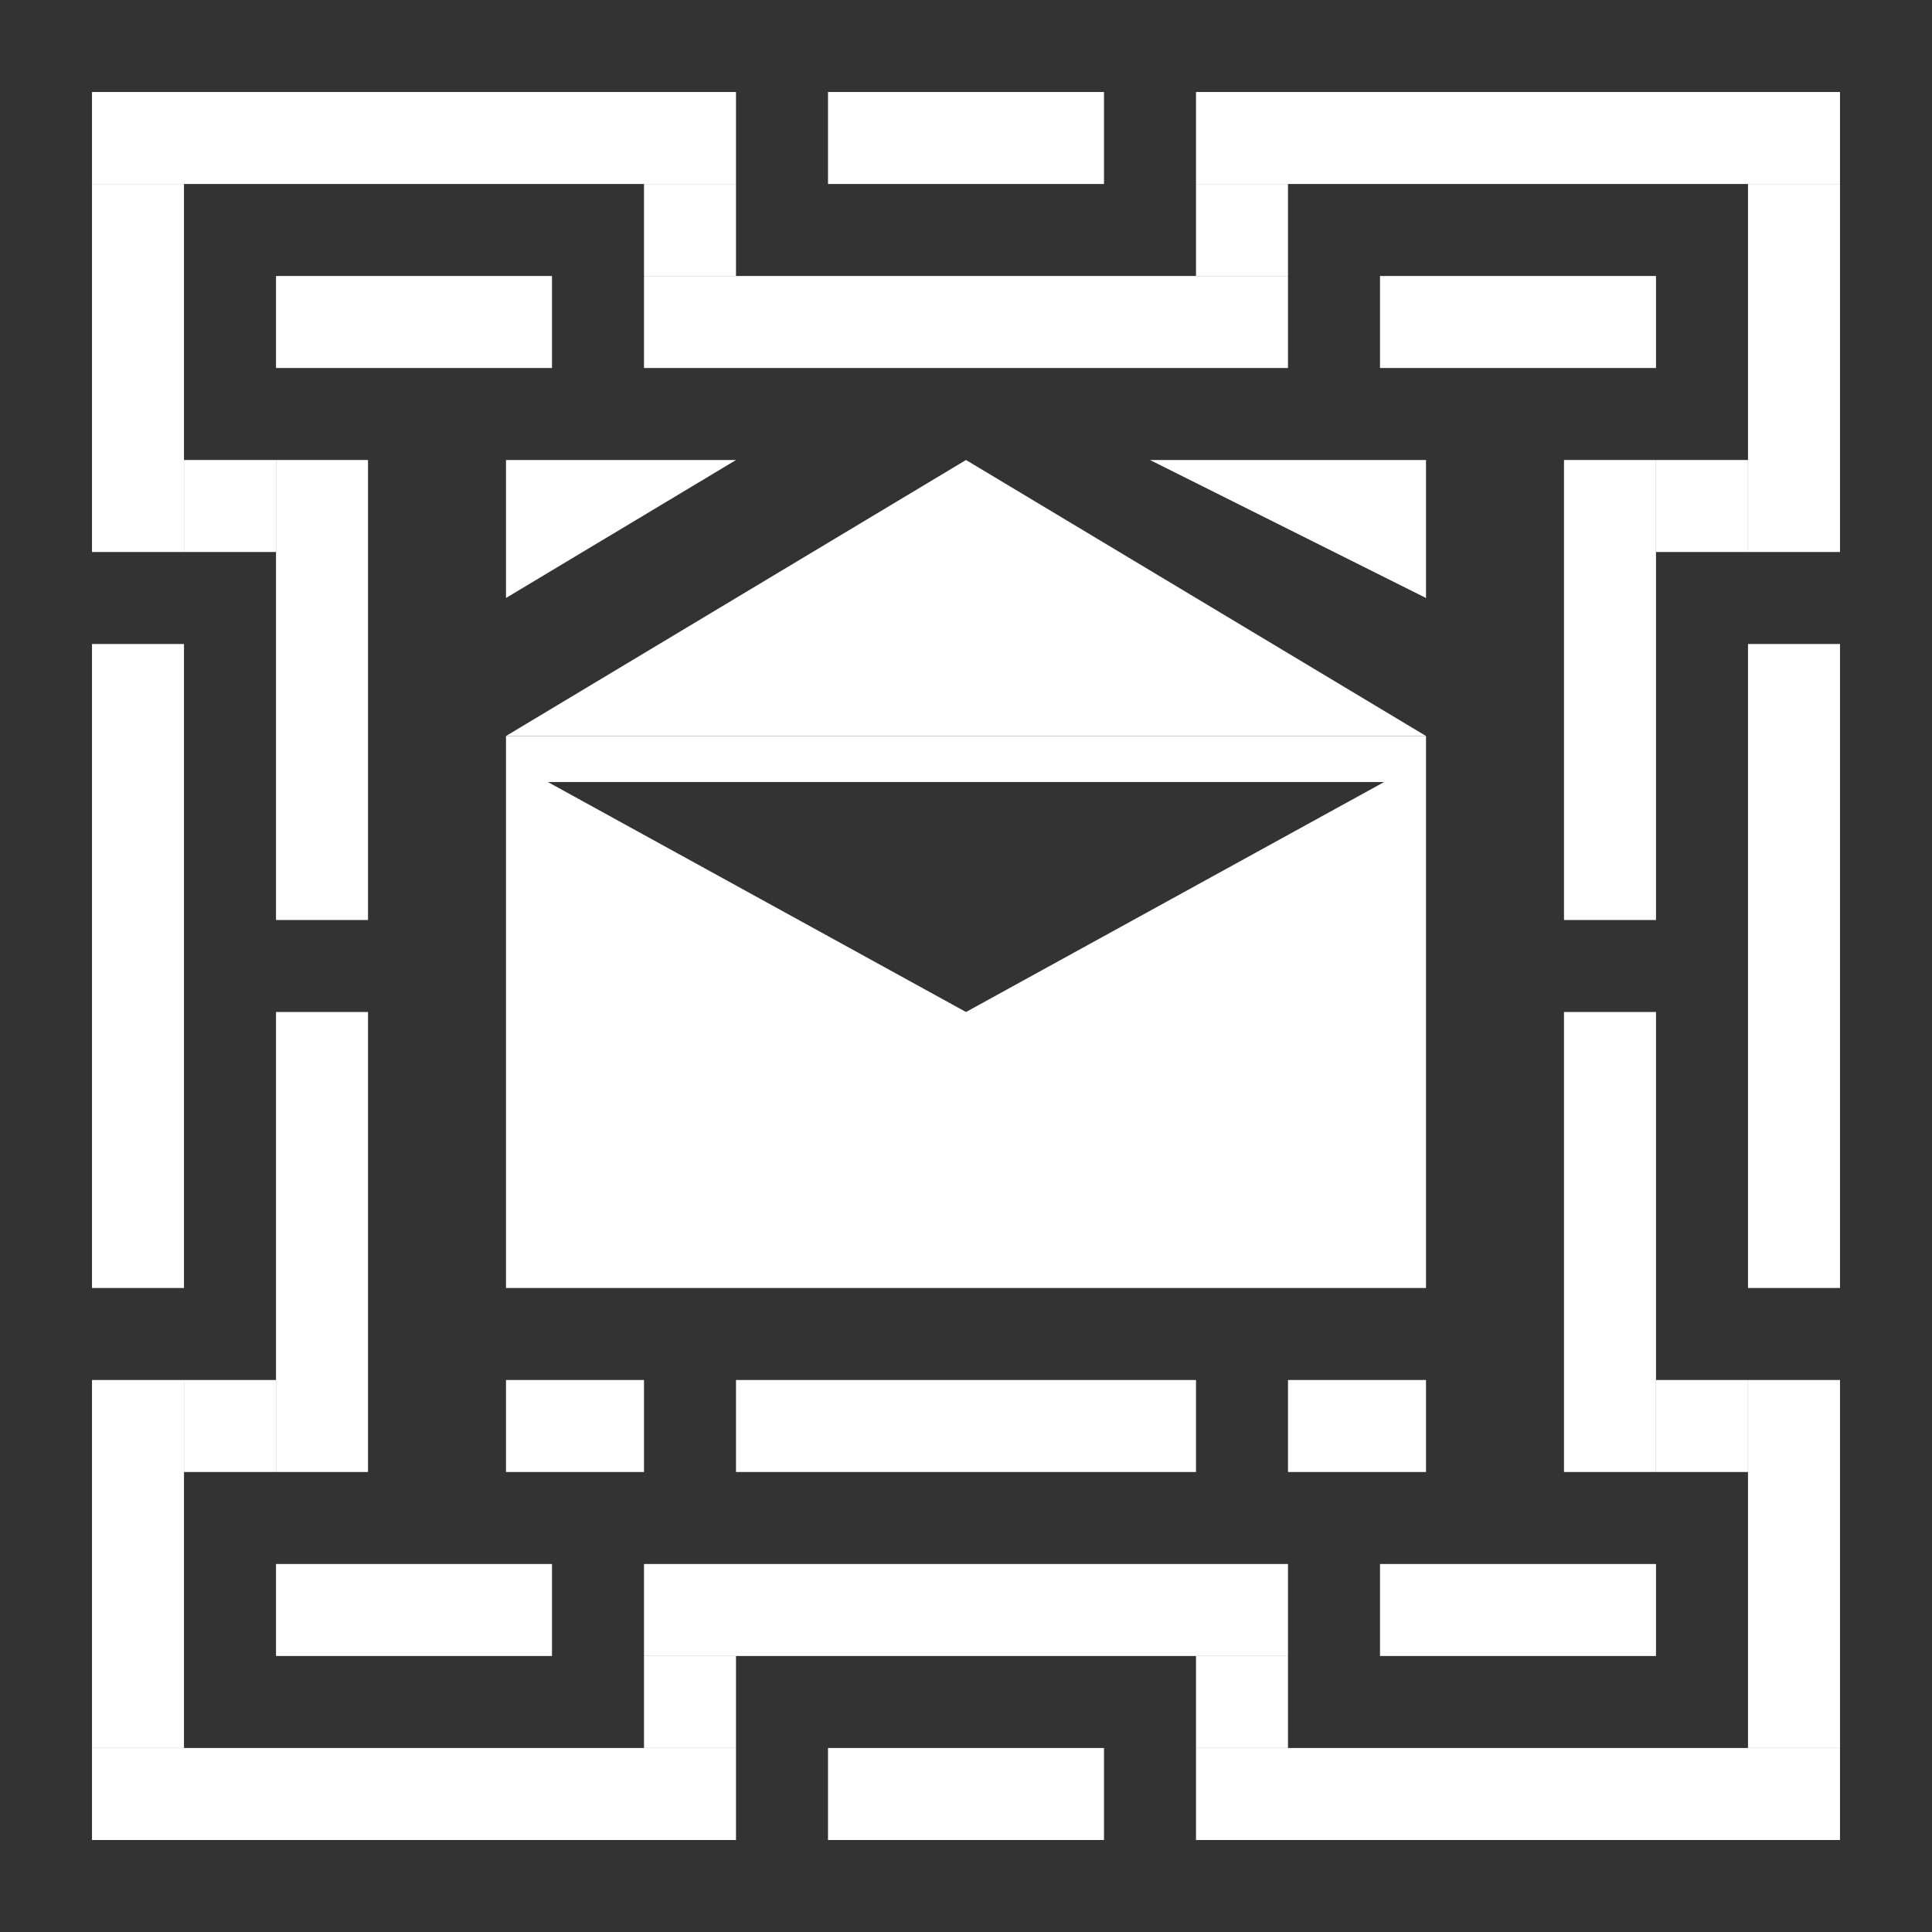 <?xml version="1.0" encoding="UTF-8"?>
<svg width="42px" height="42px" viewBox="0 0 42 42" version="1.1" xmlns="http://www.w3.org/2000/svg" xmlns:xlink="http://www.w3.org/1999/xlink">
    <rect x="0" y="0" width="42" height="42" fill="#333333" stroke="none"/>
    <!-- Generator: Sketch 61 (89581) - https://sketch.com -->
    <title>ec-email</title>
    <desc>Created with Sketch.</desc>
    <g id="ec-email" stroke="none" stroke-width="1" fill="none" fill-rule="evenodd">
        <rect id="Rectangle" fill="#FFFFFF" x="2" y="38" width="14" height="2"></rect>
        <rect id="Rectangle" fill="#FFFFFF" transform="translate(9, 3) scale(1, -1) translate(-9, -3) " x="2" y="2" width="14" height="2"></rect>
        <rect id="Rectangle" fill="#FFFFFF" x="26" y="38" width="14" height="2"></rect>
        <rect id="Rectangle" fill="#FFFFFF" transform="translate(33, 3) scale(1, -1) translate(-33, -3) " x="26" y="2" width="14" height="2"></rect>
        <rect id="Rectangle" fill="#FFFFFF" x="18" y="38" width="6" height="2"></rect>
        <rect id="Rectangle" fill="#FFFFFF" transform="translate(21, 3) scale(1, -1) translate(-21, -3) " x="18" y="2" width="6" height="2"></rect>
        <rect id="Rectangle" fill="#FFFFFF" x="14" y="36" width="2" height="2"></rect>
        <rect id="Rectangle" fill="#FFFFFF" transform="translate(15, 5) scale(1, -1) translate(-15, -5) " x="14" y="4" width="2" height="2"></rect>
        <rect id="Rectangle" fill="#FFFFFF" x="26" y="36" width="2" height="2"></rect>
        <rect id="Rectangle" fill="#FFFFFF" transform="translate(27, 5) scale(1, -1) translate(-27, -5) " x="26" y="4" width="2" height="2"></rect>
        <rect id="Rectangle" fill="#FFFFFF" x="2" y="4" width="2" height="8"></rect>
        <rect id="Rectangle" fill="#FFFFFF" transform="translate(39, 8) scale(-1, 1) translate(-39, -8) " x="38" y="4" width="2" height="8"></rect>
        <rect id="Rectangle" fill="#FFFFFF" x="2" y="30" width="2" height="8"></rect>
        <rect id="Rectangle" fill="#FFFFFF" transform="translate(39, 34) scale(-1, 1) translate(-39, -34) " x="38" y="30" width="2" height="8"></rect>
        <rect id="Rectangle" fill="#FFFFFF" x="4" y="10" width="2" height="2"></rect>
        <rect id="Rectangle" fill="#FFFFFF" transform="translate(37, 11) scale(-1, 1) translate(-37, -11) " x="36" y="10" width="2" height="2"></rect>
        <rect id="Rectangle" fill="#FFFFFF" x="4" y="30" width="2" height="2"></rect>
        <rect id="Rectangle" fill="#FFFFFF" transform="translate(37, 31) scale(-1, 1) translate(-37, -31) " x="36" y="30" width="2" height="2"></rect>
        <rect id="Rectangle" fill="#FFFFFF" x="14" y="34" width="14" height="2"></rect>
        <rect id="Rectangle" fill="#FFFFFF" transform="translate(21, 7) scale(1, -1) translate(-21, -7) " x="14" y="6" width="14" height="2"></rect>
        <rect id="Rectangle" fill="#FFFFFF" x="30" y="34" width="6" height="2"></rect>
        <rect id="Rectangle" fill="#FFFFFF" transform="translate(33, 7) scale(1, -1) translate(-33, -7) " x="30" y="6" width="6" height="2"></rect>
        <rect id="Rectangle" fill="#FFFFFF" x="6" y="34" width="6" height="2"></rect>
        <rect id="Rectangle" fill="#FFFFFF" transform="translate(9, 7) scale(1, -1) translate(-9, -7) " x="6" y="6" width="6" height="2"></rect>
        <rect id="Rectangle" fill="#FFFFFF" x="6" y="10" width="2" height="10"></rect>
        <rect id="Rectangle" fill="#FFFFFF" transform="translate(35, 15) scale(-1, 1) translate(-35, -15) " x="34" y="10" width="2" height="10"></rect>
        <rect id="Rectangle" fill="#FFFFFF" x="6" y="22" width="2" height="10"></rect>
        <rect id="Rectangle" fill="#FFFFFF" transform="translate(35, 27) scale(-1, 1) translate(-35, -27) " x="34" y="22" width="2" height="10"></rect>
        <rect id="Rectangle" fill="#FFFFFF" x="2" y="14" width="2" height="14"></rect>
        <rect id="Rectangle" fill="#FFFFFF" x="38" y="14" width="2" height="14"></rect>
        <g id="Group" transform="translate(11, 10)" fill="#FFFFFF">
            <path d="M20,6 L20,18 L0,18 L0,6 L20,6 Z M19.091,7 L0.909,7 L10,12 L19.091,7 Z" id="Combined-Shape"></path>
            <polygon id="Rectangle" transform="translate(10, 3) scale(1, -1) translate(-10, -3) " points="0 0 20 0 10 6"></polygon>
        </g>
        <polygon id="Rectangle" fill="#FFFFFF" points="11 10 16 10 11 13"></polygon>
        <rect id="Rectangle" fill="#FFFFFF" x="11" y="30" width="3" height="2"></rect>
        <polygon id="Rectangle" fill="#FFFFFF" points="25 10 31 10 31 13"></polygon>
        <rect id="Rectangle" fill="#FFFFFF" x="28" y="30" width="3" height="2"></rect>
        <rect id="Rectangle" fill="#FFFFFF" x="16" y="30" width="10" height="2"></rect>
    </g>
</svg>